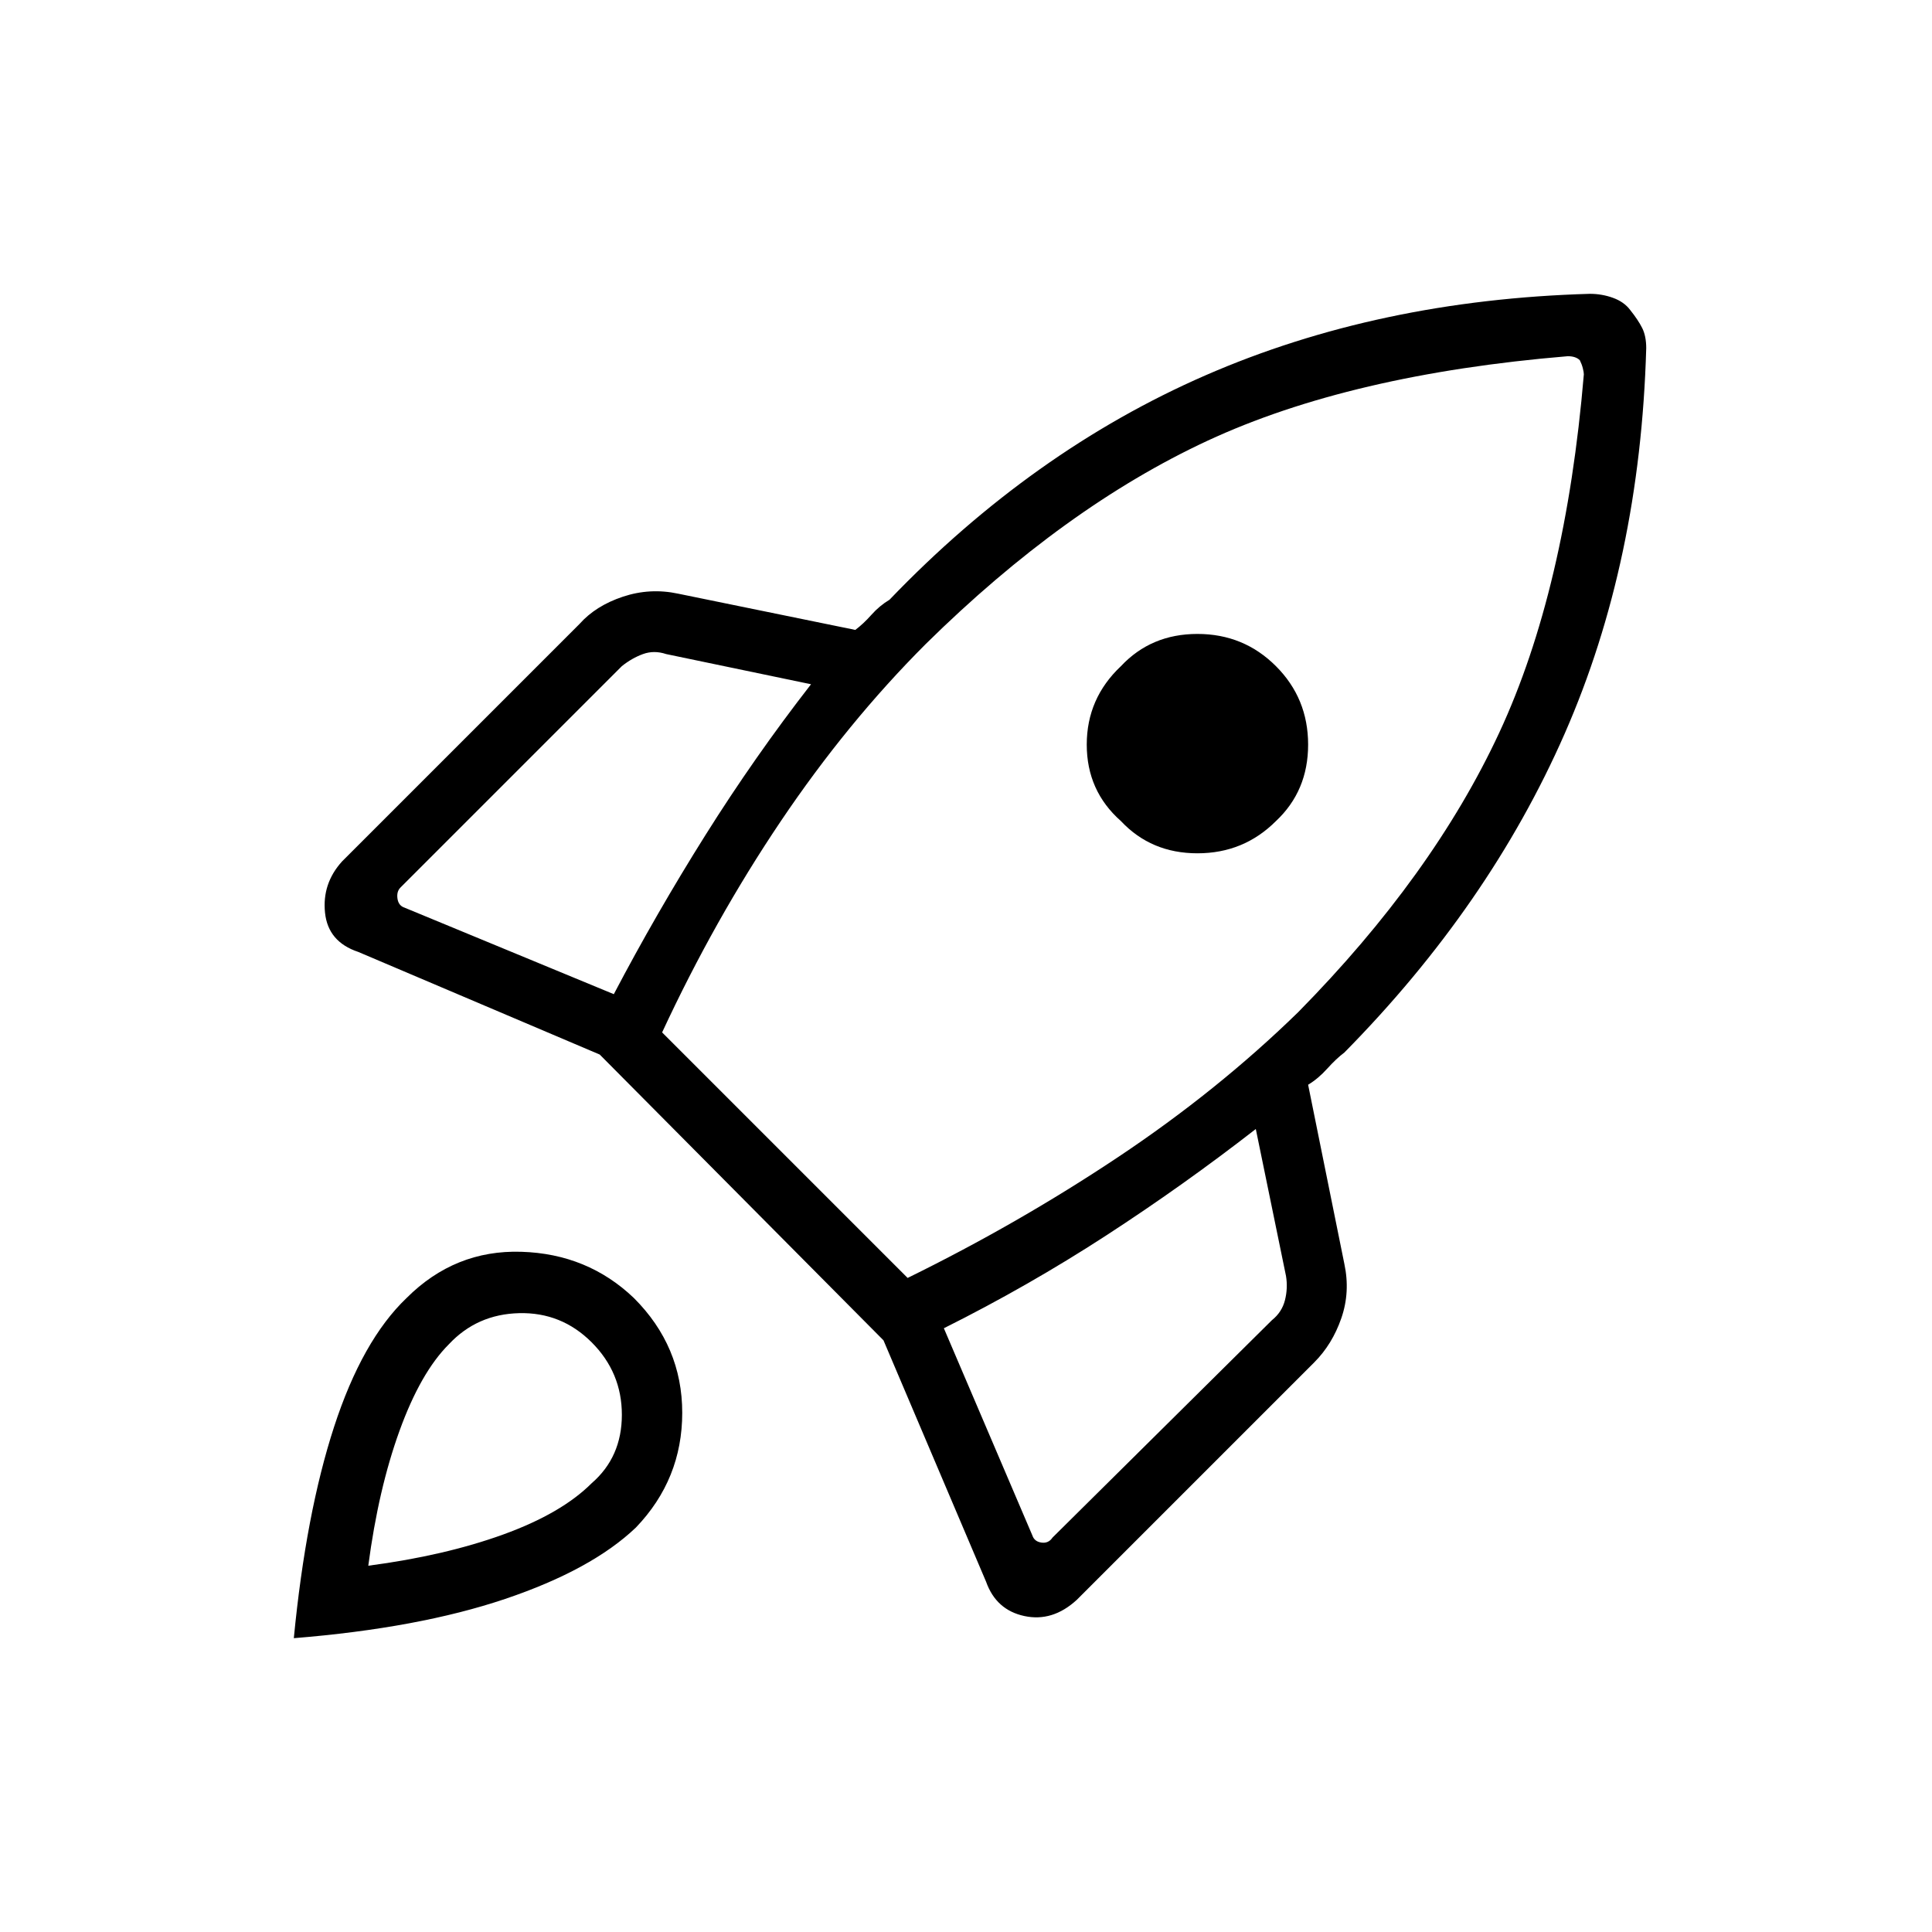 <svg xmlns="http://www.w3.org/2000/svg" height="48" width="48"><path d="M15.25 24.7q1.05-2 2.275-3.95Q18.75 18.8 20.15 17l-3.6-.75q-.3-.1-.575 0-.275.1-.525.3l-5.5 5.5q-.1.1-.075.275.025.175.175.225Zm23.7-15.85q-5.4.45-8.95 2.1-3.55 1.65-7 5.05-1.95 1.95-3.6 4.4-1.65 2.45-2.95 5.25l6.1 6.1q2.75-1.35 5.225-3 2.475-1.65 4.475-3.6 3.35-3.4 5-6.95 1.65-3.55 2.1-8.9 0-.05-.025-.15-.025-.1-.075-.2-.05-.05-.125-.075-.075-.025-.175-.025ZM27.85 20.4q-.85-.75-.85-1.9t.85-1.95q.75-.8 1.9-.8t1.95.8q.8.8.8 1.95t-.8 1.9q-.8.8-1.95.8t-1.9-.8ZM23.45 33l2.2 5.15q.05.15.225.175.175.025.275-.125l5.45-5.4q.25-.2.325-.5.075-.3.025-.6l-.75-3.65q-1.8 1.4-3.725 2.65T23.45 33ZM40.9 8.65q-.15 5.3-2.025 9.575Q37 22.5 33.4 26.15q-.2.15-.425.4-.225.25-.475.4l.9 4.45q.15.7-.075 1.35-.225.65-.675 1.1l-5.9 5.9q-.6.55-1.3.4-.7-.15-.95-.85l-2.55-6-7.05-7.1-6-2.55q-.75-.25-.825-.975Q8 21.95 8.5 21.4l5.9-5.9q.4-.45 1.075-.675.675-.225 1.375-.075l4.4.9q.2-.15.4-.375t.45-.375q3.55-3.7 7.85-5.575T39.5 7.3q.3 0 .575.1.275.1.425.3.2.25.3.45.1.2.1.5Zm-30.8 23.6q1.2-1.2 2.85-1.15 1.65.05 2.8 1.15 1.2 1.2 1.2 2.85 0 1.65-1.15 2.85-1.1 1.05-3.25 1.775-2.15.725-5.25.975.3-3.1 1-5.25t1.8-3.2Zm1.05 1.15q-.7.7-1.225 2.15Q9.4 37 9.15 38.9q1.9-.25 3.35-.775 1.45-.525 2.2-1.275.75-.65.75-1.7 0-1.05-.75-1.8t-1.8-.725q-1.05.025-1.75.775Z"/></svg>